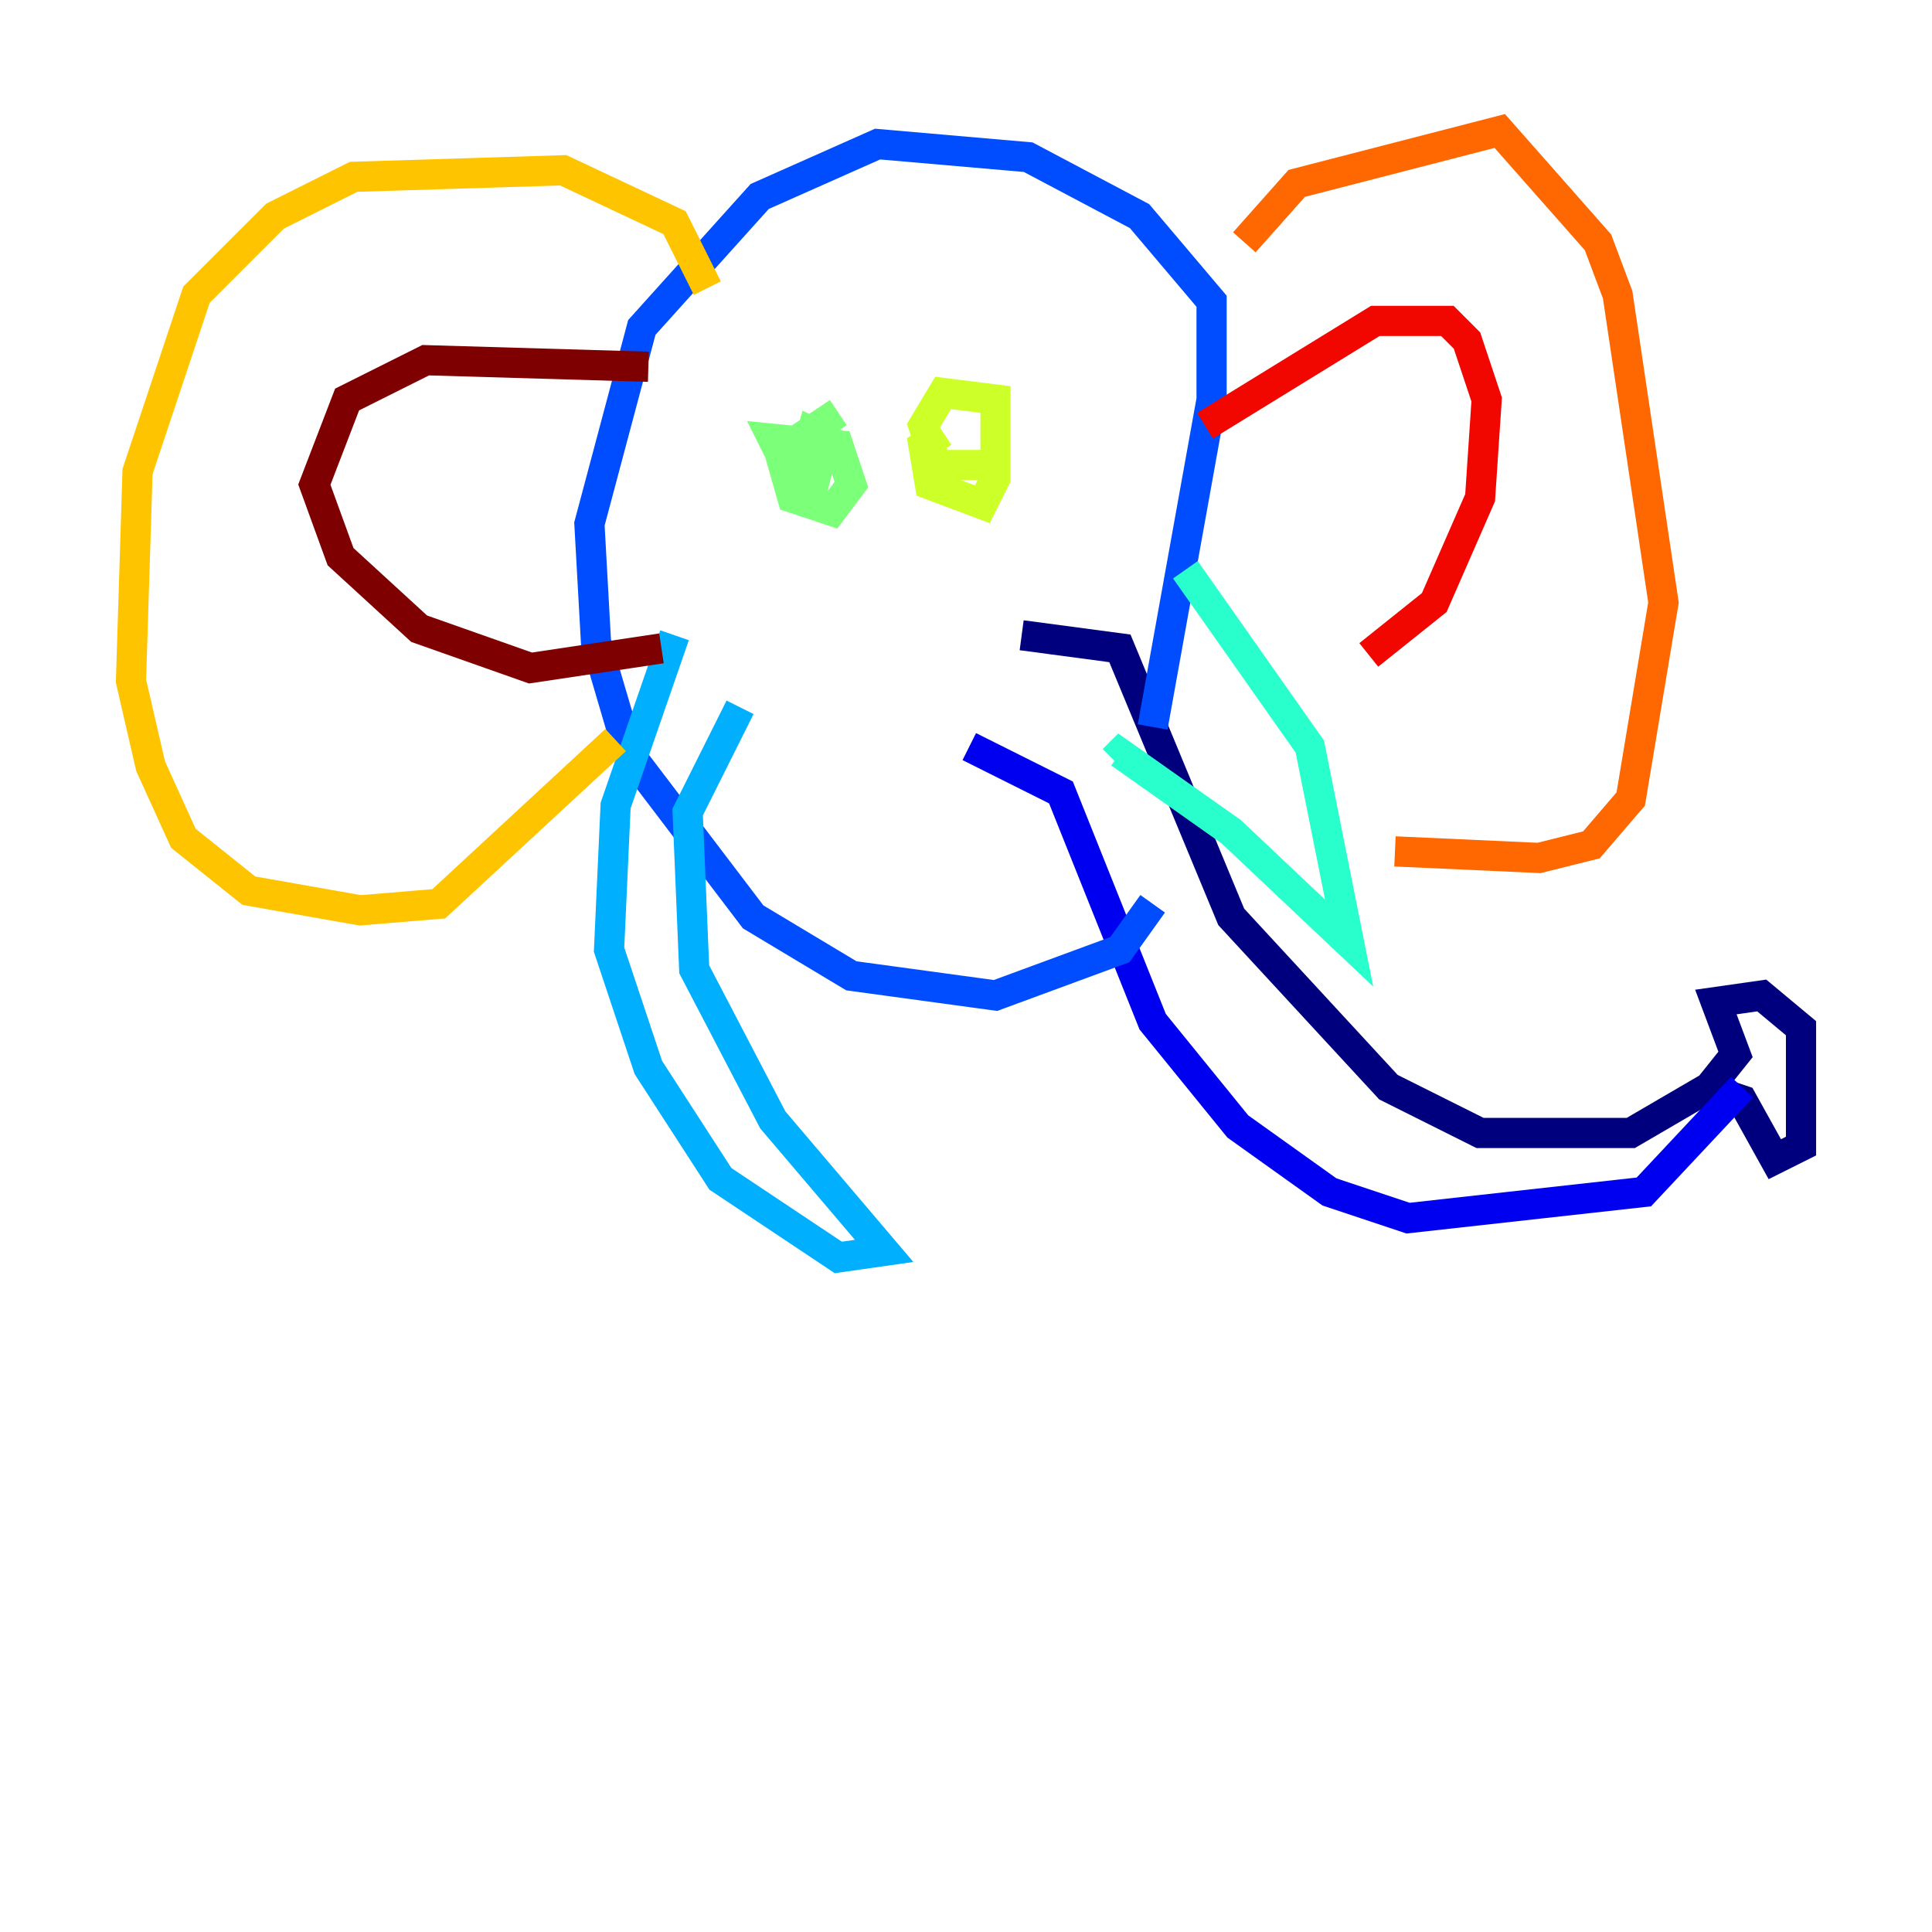 <?xml version="1.0" encoding="utf-8" ?>
<svg baseProfile="tiny" height="128" version="1.2" viewBox="0,0,128,128" width="128" xmlns="http://www.w3.org/2000/svg" xmlns:ev="http://www.w3.org/2001/xml-events" xmlns:xlink="http://www.w3.org/1999/xlink"><defs /><polyline fill="none" points="67.688,42.088 74.197,42.956 81.573,60.746 91.986,72.027 98.061,75.064 108.041,75.064 113.248,72.027 114.983,69.858 113.681,66.386 116.719,65.953 119.322,68.122 119.322,75.932 117.586,76.8 115.417,72.895 114.115,72.461" stroke="#00007f" stroke-width="2" /><polyline fill="none" points="115.417,72.027 108.909,78.969 93.288,80.705 88.081,78.969 82.007,74.63 76.366,67.688 70.291,52.502 64.217,49.464" stroke="#0000f1" stroke-width="2" /><polyline fill="none" points="76.366,48.163 80.271,26.468 80.271,19.959 75.498,14.319 68.122,10.414 58.142,9.546 50.332,13.017 42.522,21.695 39.051,34.712 39.485,42.522 41.654,49.898 49.898,60.746 56.407,64.651 65.953,65.953 74.197,62.915 76.366,59.878" stroke="#004cff" stroke-width="2" /><polyline fill="none" points="49.031,46.861 45.559,53.803 45.993,64.217 51.2,74.197 58.576,82.875 55.539,83.308 47.729,78.102 42.956,70.725 40.352,62.915 40.786,53.37 44.691,42.088" stroke="#00b0ff" stroke-width="2" /><polyline fill="none" points="78.536,37.749 86.78,49.464 89.383,62.481 81.573,55.105 74.197,49.898 73.763,50.332" stroke="#29ffcd" stroke-width="2" /><polyline fill="none" points="55.539,27.336 51.634,29.939 52.502,32.976 55.105,33.844 56.407,32.108 55.539,29.505 51.2,29.071 52.936,32.542 53.803,32.542 54.671,29.071 53.803,28.637 52.936,31.675" stroke="#7cff79" stroke-width="2" /><polyline fill="none" points="62.481,28.637 61.18,29.505 61.614,32.108 65.085,33.41 65.953,31.675 65.953,26.468 62.481,26.034 61.18,28.203 62.047,30.807 65.085,30.807" stroke="#cdff29" stroke-width="2" /><polyline fill="none" points="46.861,19.091 44.691,14.752 37.315,11.281 23.43,11.715 18.224,14.319 13.017,19.525 9.112,31.241 8.678,45.125 9.98,50.766 12.149,55.539 16.488,59.01 23.864,60.312 29.071,59.878 40.786,49.031" stroke="#ffc400" stroke-width="2" /><polyline fill="none" points="82.441,16.054 85.912,12.149 99.363,8.678 105.871,16.054 107.173,19.525 110.21,39.919 108.041,52.936 105.437,55.973 101.966,56.841 92.42,56.407" stroke="#ff6700" stroke-width="2" /><polyline fill="none" points="79.837,28.203 91.119,21.261 95.891,21.261 97.193,22.563 98.495,26.468 98.061,32.976 95.024,39.919 90.685,43.39" stroke="#f10700" stroke-width="2" /><polyline fill="none" points="42.956,24.298 28.203,23.864 22.997,26.468 20.827,32.108 22.563,36.881 27.77,41.654 35.146,44.258 43.824,42.956" stroke="#7f0000" stroke-width="2" /></svg>